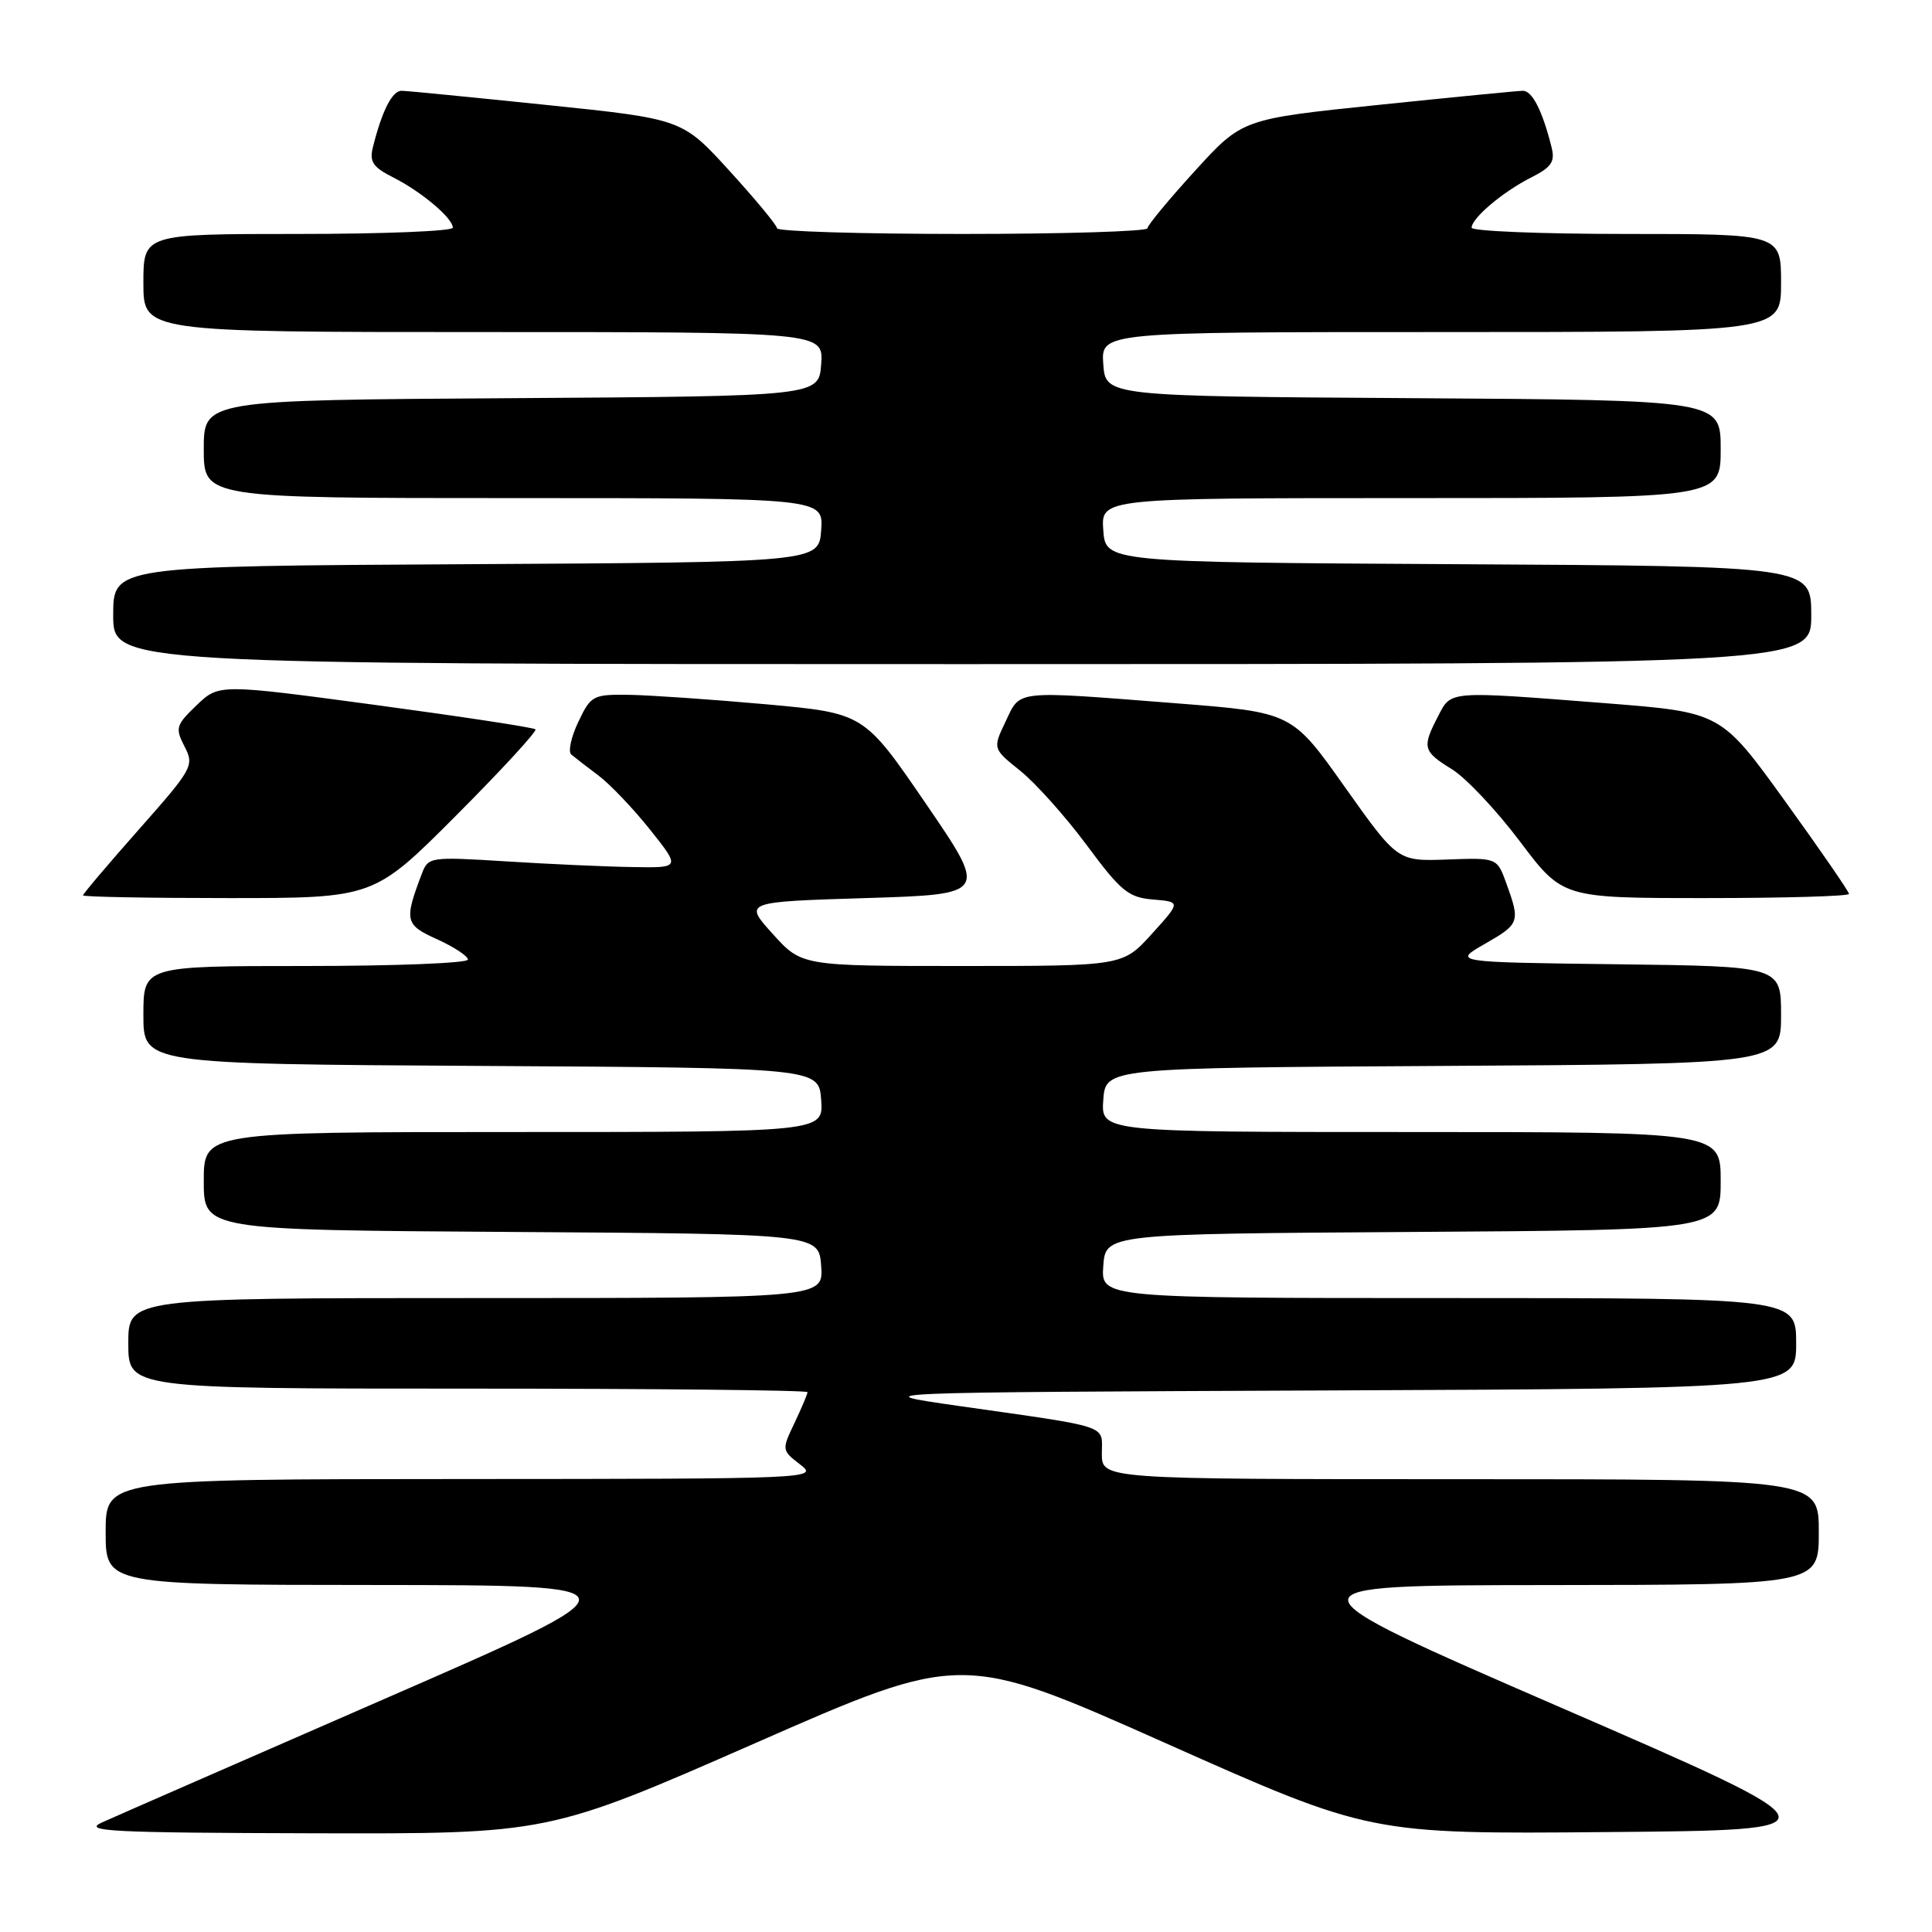 <?xml version="1.0" encoding="UTF-8" standalone="no"?>
<!DOCTYPE svg PUBLIC "-//W3C//DTD SVG 1.1//EN" "http://www.w3.org/Graphics/SVG/1.1/DTD/svg11.dtd" >
<svg xmlns="http://www.w3.org/2000/svg" xmlns:xlink="http://www.w3.org/1999/xlink" version="1.1" viewBox="0 0 256 256">
 <g >
 <path fill="currentColor"
d=" M 100.06 230.98 C 127.45 218.95 127.45 218.95 154.48 230.99 C 181.51 243.03 181.51 243.03 212.86 242.76 C 244.22 242.50 244.22 242.50 206.86 226.28 C 169.50 210.06 169.50 210.06 205.25 210.03 C 241.00 210.00 241.00 210.00 241.00 203.00 C 241.00 196.00 241.00 196.00 193.50 196.00 C 146.00 196.00 146.00 196.00 146.00 192.61 C 146.00 188.73 147.46 189.21 127.00 186.29 C 114.50 184.50 114.50 184.50 176.25 184.24 C 238.00 183.98 238.00 183.98 238.00 177.99 C 238.00 172.00 238.00 172.00 191.94 172.00 C 145.89 172.00 145.89 172.00 146.19 167.75 C 146.50 163.50 146.50 163.50 187.25 163.24 C 228.00 162.98 228.00 162.98 228.00 156.49 C 228.00 150.00 228.00 150.00 186.94 150.00 C 145.89 150.00 145.89 150.00 146.19 145.75 C 146.50 141.50 146.50 141.50 191.25 141.24 C 236.00 140.98 236.00 140.98 236.00 134.51 C 236.00 128.04 236.00 128.04 214.25 127.77 C 192.50 127.50 192.50 127.50 196.75 125.07 C 201.36 122.43 201.45 122.17 199.61 117.08 C 198.37 113.65 198.37 113.65 191.78 113.89 C 185.18 114.13 185.18 114.13 178.18 104.26 C 171.19 94.39 171.19 94.39 155.84 93.19 C 134.17 91.50 135.26 91.38 133.25 95.60 C 131.53 99.20 131.53 99.20 135.21 102.15 C 137.23 103.78 141.19 108.20 144.00 111.99 C 148.52 118.10 149.53 118.92 152.78 119.19 C 156.47 119.50 156.47 119.50 152.62 123.75 C 148.77 128.00 148.77 128.00 127.50 128.00 C 106.23 128.00 106.23 128.00 102.39 123.75 C 98.55 119.50 98.55 119.50 114.72 119.00 C 130.90 118.50 130.90 118.50 122.69 106.50 C 114.48 94.50 114.48 94.50 101.49 93.32 C 94.35 92.68 86.22 92.12 83.44 92.07 C 78.57 92.00 78.30 92.14 76.63 95.65 C 75.68 97.65 75.25 99.60 75.70 99.98 C 76.14 100.35 77.76 101.61 79.30 102.76 C 80.84 103.92 83.92 107.15 86.14 109.94 C 90.17 115.00 90.17 115.00 83.84 114.89 C 80.35 114.84 72.83 114.50 67.13 114.14 C 56.96 113.51 56.74 113.54 55.89 115.79 C 53.53 122.00 53.66 122.54 57.94 124.47 C 60.17 125.48 62.00 126.69 62.00 127.15 C 62.00 127.62 52.33 128.00 40.50 128.00 C 19.00 128.00 19.00 128.00 19.00 134.49 C 19.00 140.98 19.00 140.98 63.75 141.24 C 108.50 141.50 108.50 141.50 108.81 145.75 C 109.11 150.00 109.11 150.00 68.06 150.00 C 27.00 150.00 27.00 150.00 27.00 156.49 C 27.00 162.98 27.00 162.98 67.75 163.24 C 108.50 163.50 108.50 163.50 108.81 167.75 C 109.11 172.00 109.11 172.00 63.06 172.00 C 17.00 172.00 17.00 172.00 17.00 178.00 C 17.00 184.00 17.00 184.00 62.00 184.00 C 86.75 184.00 107.00 184.21 107.00 184.47 C 107.00 184.72 106.22 186.56 105.28 188.54 C 103.57 192.12 103.58 192.17 106.03 194.06 C 108.47 195.93 107.87 195.96 61.25 195.98 C 14.00 196.00 14.00 196.00 14.00 203.00 C 14.00 210.00 14.00 210.00 49.75 210.02 C 85.50 210.05 85.50 210.05 51.00 225.09 C 32.02 233.37 15.15 240.74 13.50 241.49 C 10.90 242.66 14.63 242.85 41.58 242.92 C 72.66 243.00 72.66 243.00 100.06 230.98 Z  M 60.47 108.03 C 66.48 102.00 71.20 96.87 70.95 96.64 C 70.70 96.40 61.16 94.95 49.75 93.41 C 29.01 90.62 29.01 90.62 26.05 93.45 C 23.31 96.08 23.19 96.47 24.45 98.91 C 25.76 101.44 25.55 101.83 18.40 109.91 C 14.33 114.51 11.00 118.44 11.00 118.64 C 11.00 118.84 19.67 119.00 30.27 119.00 C 49.53 119.00 49.53 119.00 60.47 108.03 Z  M 245.00 118.45 C 245.00 118.14 241.18 112.60 236.51 106.13 C 228.03 94.38 228.03 94.38 212.76 93.18 C 191.67 91.54 192.32 91.48 190.53 94.95 C 188.41 99.04 188.54 99.56 192.39 101.93 C 194.25 103.08 198.31 107.39 201.41 111.51 C 207.05 119.00 207.05 119.00 226.02 119.00 C 236.46 119.00 245.00 118.75 245.00 118.45 Z  M 240.00 81.51 C 240.00 75.02 240.00 75.02 193.25 74.76 C 146.50 74.50 146.50 74.50 146.19 70.25 C 145.89 66.00 145.89 66.00 186.94 66.00 C 228.00 66.00 228.00 66.00 228.00 59.51 C 228.00 53.02 228.00 53.02 187.25 52.76 C 146.50 52.50 146.50 52.50 146.19 48.25 C 145.89 44.00 145.89 44.00 190.94 44.00 C 236.00 44.00 236.00 44.00 236.00 37.50 C 236.00 31.00 236.00 31.00 215.50 31.00 C 204.22 31.00 195.00 30.63 195.00 30.17 C 195.00 28.91 199.12 25.43 202.84 23.54 C 205.60 22.15 206.08 21.44 205.58 19.47 C 204.37 14.65 203.02 12.00 201.77 12.03 C 201.07 12.04 192.42 12.89 182.55 13.91 C 164.60 15.77 164.60 15.77 158.34 22.64 C 154.90 26.41 152.06 29.84 152.04 30.25 C 152.02 30.66 140.97 31.00 127.50 31.00 C 114.03 31.00 102.98 30.66 102.96 30.25 C 102.94 29.84 100.10 26.41 96.66 22.64 C 90.40 15.77 90.40 15.77 72.45 13.91 C 62.58 12.89 53.93 12.04 53.23 12.03 C 51.98 12.00 50.63 14.65 49.42 19.47 C 48.92 21.44 49.40 22.15 52.16 23.54 C 55.88 25.43 60.00 28.91 60.00 30.17 C 60.00 30.63 50.78 31.00 39.50 31.00 C 19.00 31.00 19.00 31.00 19.00 37.50 C 19.00 44.00 19.00 44.00 64.06 44.00 C 109.11 44.00 109.11 44.00 108.81 48.25 C 108.50 52.50 108.50 52.50 67.75 52.76 C 27.00 53.02 27.00 53.02 27.00 59.51 C 27.00 66.00 27.00 66.00 68.06 66.00 C 109.11 66.00 109.11 66.00 108.81 70.25 C 108.50 74.50 108.50 74.50 61.75 74.76 C 15.00 75.02 15.00 75.02 15.00 81.51 C 15.00 88.00 15.00 88.00 127.50 88.00 C 240.00 88.00 240.00 88.00 240.00 81.51 Z "/>
</g>
</svg>